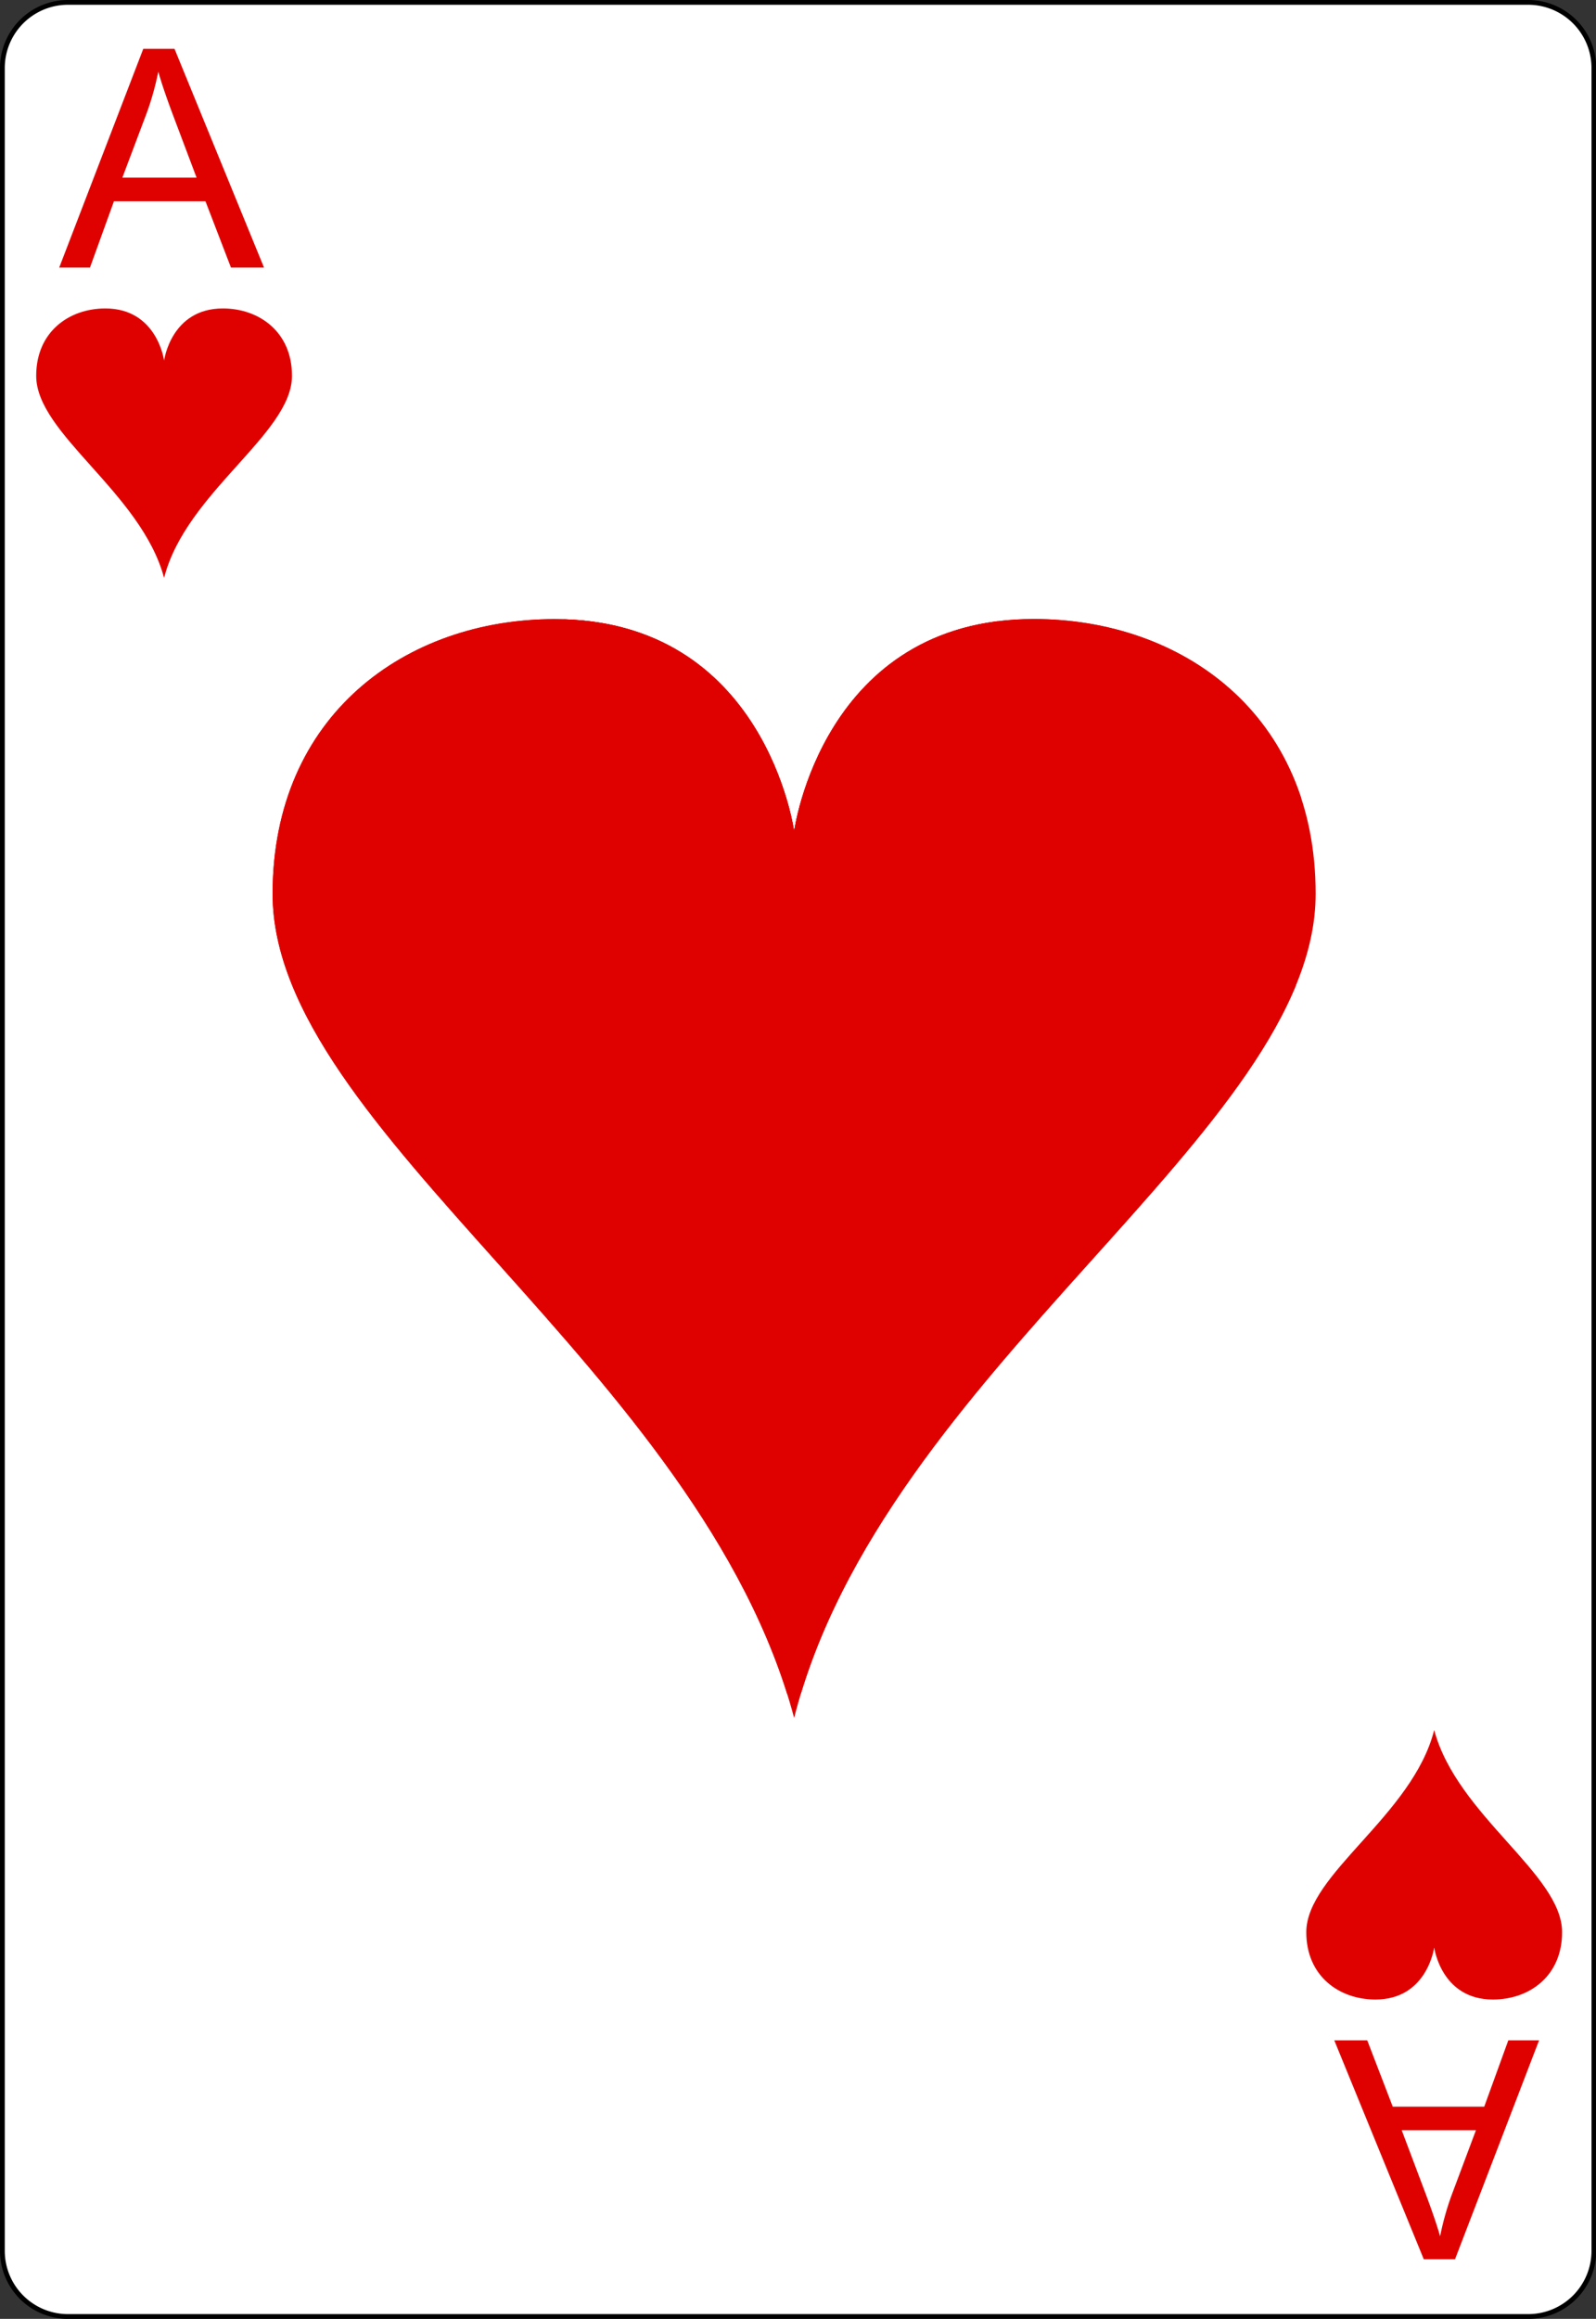 <svg id="svg2" xmlns="http://www.w3.org/2000/svg" xmlns:xlink="http://www.w3.org/1999/xlink" viewBox="0 0 167.09 242.67"><rect x="0" y="0" width="167.09" height="242.67" fill="#333333" stroke="none"/><defs><clipPath id="clip-path" transform="translate(0 0)"><path d="M108.23,64.78C86.1,64.78,83.14,87,83.14,87s-3-22.21-25.09-22.21c-15.49,0-29.51,10-29.51,28.75,0,24.82,44.91,49.79,54.6,86.24,9.23-36.42,54.6-61.42,54.6-86.24C137.75,74.74,123.73,64.78,108.23,64.78Z" style="fill:none"/></clipPath></defs><title>1-Hearts</title><g id="Layer_1"><g id="path5"><path d="M166.84,235.55a6.89,6.89,0,0,1-6.87,6.87H7.11a6.88,6.88,0,0,1-6.86-6.87V7.12A6.89,6.89,0,0,1,7.11.25H160a6.89,6.89,0,0,1,6.87,6.87Z" transform="translate(0 0)" style="fill:#fff"/><path d="M160,242.67H7.11A7.12,7.12,0,0,1,0,235.55V7.12A7.12,7.12,0,0,1,7.11,0H160a7.13,7.13,0,0,1,7.12,7.12V235.55A7.13,7.13,0,0,1,160,242.67ZM7.11.5A6.62,6.62,0,0,0,.5,7.12V235.55a6.62,6.62,0,0,0,6.61,6.62H160a6.63,6.63,0,0,0,6.62-6.62V7.12A6.63,6.63,0,0,0,160,.5Z" transform="translate(0 0)"/></g></g><g id="text3788" style="isolation:isolate"><g style="isolation:isolate"><path d="M6.2,28,15,5.11h3.27L27.64,28H24.18l-2.67-6.94H11.93L9.42,28Zm6.61-9.41h7.77l-2.39-6.34q-1.09-2.89-1.62-4.75a29.22,29.22,0,0,1-1.23,4.38Z" transform="translate(0 0)" style="fill:#df0000"/></g></g><g id="text3788-4" style="isolation:isolate"><g style="isolation:isolate"><path d="M161.13,213.52l-8.8,22.91h-3.27l-9.37-22.91h3.45l2.67,6.94h9.58l2.52-6.94Zm-6.61,9.41h-7.77l2.39,6.34q1.09,2.89,1.63,4.75a29.22,29.22,0,0,1,1.23-4.37Z" transform="translate(0 0)" style="fill:#df0000"/></g></g><g id="hl-8"><path d="M23.33,32.28c-5.43,0-6.15,5.45-6.15,5.45s-.72-5.45-6.15-5.45c-3.8,0-7.24,2.44-7.24,7.05,0,6.09,11,12.21,13.39,21.15,2.26-8.93,13.39-15.07,13.39-21.15C30.57,34.73,27.13,32.28,23.33,32.28Z" transform="translate(0 0)" style="fill:#df0000"/></g><g id="hl"><g style="clip-path:url(#clip-path)"><rect x="28.54" y="64.78" width="109.21" height="114.99" style="fill:#df0000"/><path d="M27.13,89.37c0,48.55,24.45,87.91,54.6,87.91s54.6-39.36,54.6-87.91a140.62,140.62,0,0,0-1.11-17.72q-.55-4.29-1.35-8.42v.55H29.59v-.55q-.8,4.13-1.35,8.42A140.62,140.62,0,0,0,27.13,89.37Z" transform="translate(0 0)" style="fill:#df0000"/><path d="M54.43,89.37c0,24.28,12.22,44,27.3,44s27.3-19.68,27.3-44c0-12.14-3.06-23.13-8-31.08v5.49H62.43V58.29C57.49,66.24,54.43,77.23,54.43,89.37Z" transform="translate(0 0)" style="fill:#df0000"/></g></g><g id="hl-8-1"><path d="M144,209.25c5.43,0,6.15-5.45,6.15-5.45s.72,5.45,6.15,5.45c3.8,0,7.24-2.44,7.24-7.05,0-6.09-11-12.21-13.39-21.15-2.26,8.93-13.39,15.07-13.39,21.15C136.76,206.8,140.2,209.25,144,209.25Z" transform="translate(0 0)" style="fill:#df0000"/></g></svg>